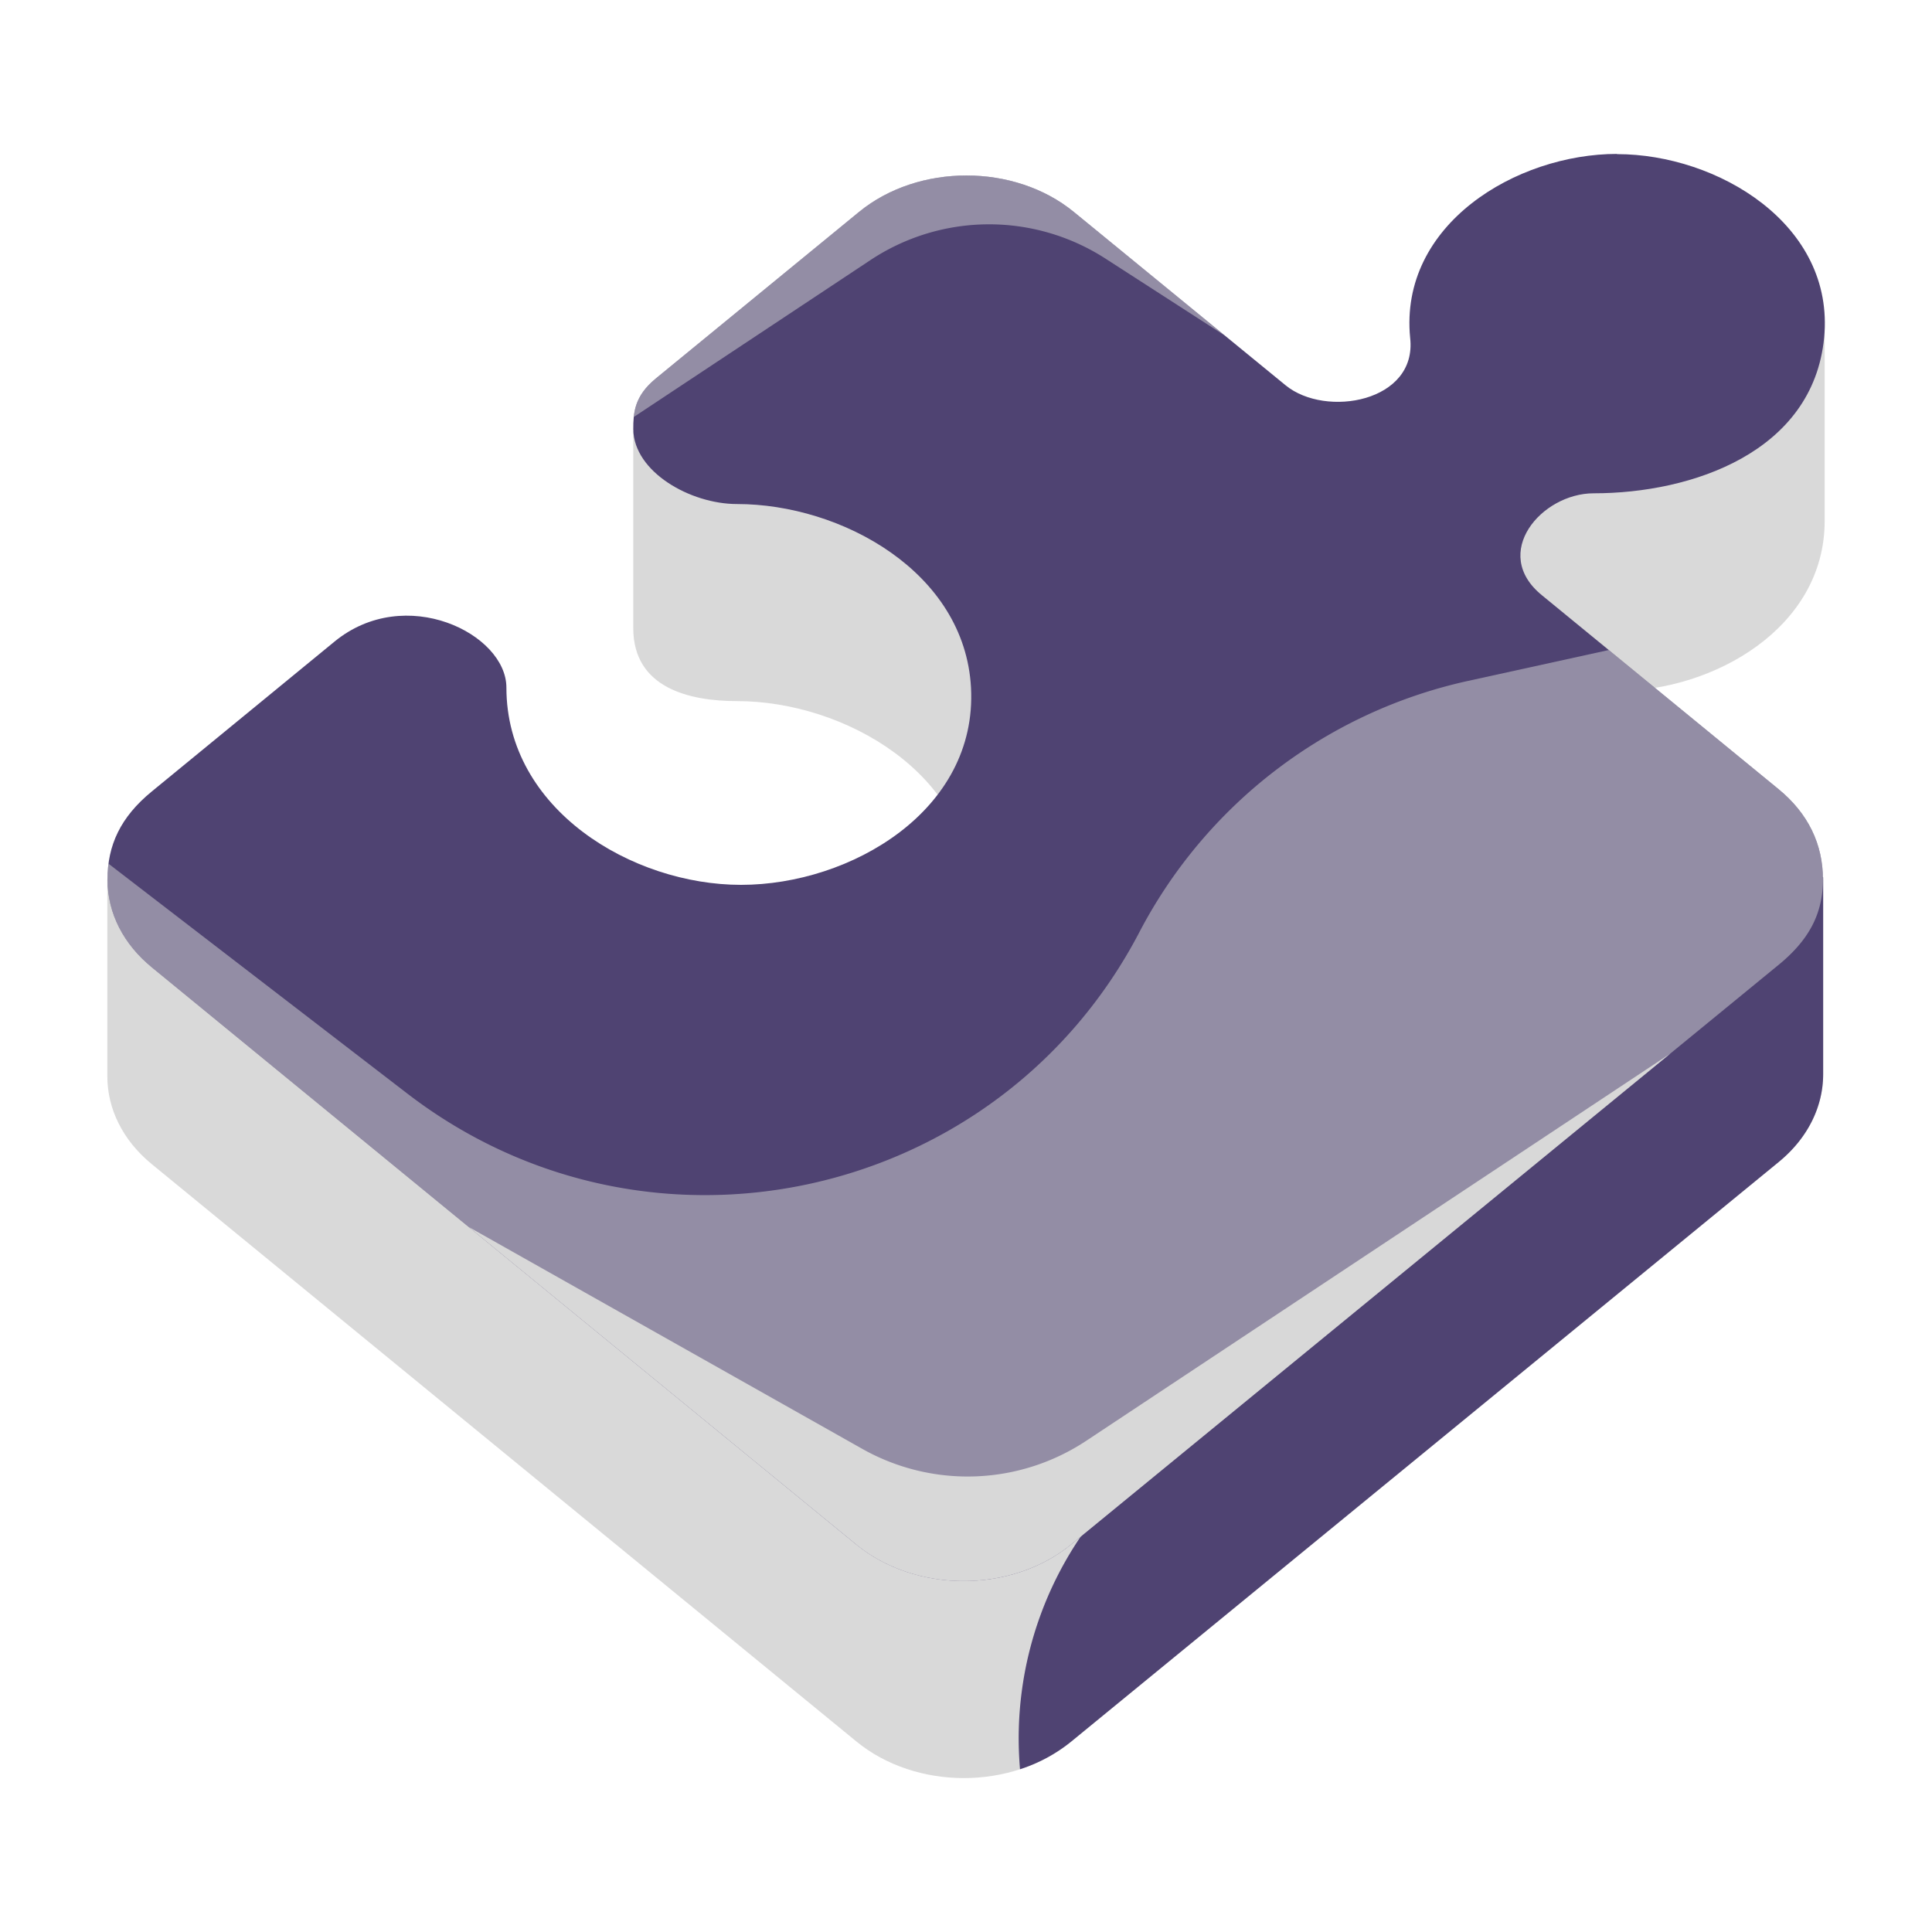<svg width="90" height="90" fill="none" xmlns="http://www.w3.org/2000/svg"><path fill-rule="evenodd" clip-rule="evenodd" d="M67.882 15.1v17.09h7.448c4.475 0 9.67-2.93 9.67-7.92V15.1H67.882zM29.5 20.09v9.17c0 2.797 2.626 3.4 4.83 3.4 5 0 10.91 3.398 10.91 8.95h1V20.09H29.5zM5 50.14v-9.17l39.965 10 39.965-10v9.07c0 1.48-.69 2.96-2.07 4.09l-32.96 27c-1.38 1.13-3.19 1.7-5 1.7s-3.62-.57-5-1.7L7.07 54.23C5.69 53.1 5 51.62 5 50.14z" fill="#D9D9D9"/><path fill-rule="evenodd" clip-rule="evenodd" d="M82.995 40.006a6.786 6.786 0 0 0-3.34 1.84L52.36 69.14a16.743 16.743 0 0 0-4.844 13.278A7.366 7.366 0 0 0 49.9 81.13l32.96-27c1.38-1.13 2.07-2.61 2.07-4.09v-9.17s-.87-.476-1.935-.864z" fill="#4F4372"/><path d="M75.33 7.18c4.673 0 10.164 3.272 9.644 8.56-.523 5.314-6.14 7.24-10.734 7.24-2.432 0-4.824 2.79-2.41 4.75l11.02 9.03c1.385 1.134 2.07 2.57 2.07 4.21 0 1.64-.694 2.854-2.07 3.98l-32.96 27c-1.38 1.13-3.19 1.7-5 1.7s-3.62-.57-5-1.7L7.07 45.06c-1.3-1.065-2.063-2.498-2.063-4.09 0-1.592.604-2.905 2.063-4.1l8.51-6.98c3.3-2.71 8.01-.369 8.01 2.14 0 5.686 5.861 9.19 10.93 9.19 5.101 0 11.02-3.463 10.713-9.19-.29-5.377-6.03-8.55-10.903-8.55-2.172 0-4.802-1.497-4.83-3.48 0-.761.046-1.54 1.04-2.36l9.48-7.77c2.76-2.26 7.24-2.26 10 0l9.87 8.08c1.87 1.53 6.14.77 5.8-2.21-.52-5.293 4.957-8.57 9.64-8.57v.01z" fill="#4F4372"/><path fill-rule="evenodd" clip-rule="evenodd" d="M77.794 49.091 49.89 71.95c-1.38 1.13-3.19 1.7-5 1.7s-3.62-.57-5-1.7L21.834 57.157l18.333 10.336a10 10 0 0 0 10.436-.376L77.794 49.09z" fill="#D9D9D9"/><path opacity=".5" fill-rule="evenodd" clip-rule="evenodd" d="m74.943 30.28 7.907 6.48c1.385 1.134 2.07 2.57 2.07 4.21 0 1.64-.694 2.854-2.07 3.98l-32.96 27c-1.38 1.13-3.19 1.7-5 1.7s-3.62-.57-5-1.7L7.07 45.06c-1.3-1.065-2.063-2.498-2.063-4.09 0-.252.015-.498.046-.737l13.921 10.709c11.231 8.639 27.54 5.046 34.1-7.513a22.793 22.793 0 0 1 15.316-11.71l6.553-1.438zM57.074 15.644l-5.578-3.598a10 10 0 0 0-10.948.07l-11.026 7.311c.06-.579.272-1.171 1.018-1.787l9.48-7.77c2.76-2.26 7.24-2.26 10 0l7.054 5.774z" fill="#D9D9D9"/></svg>